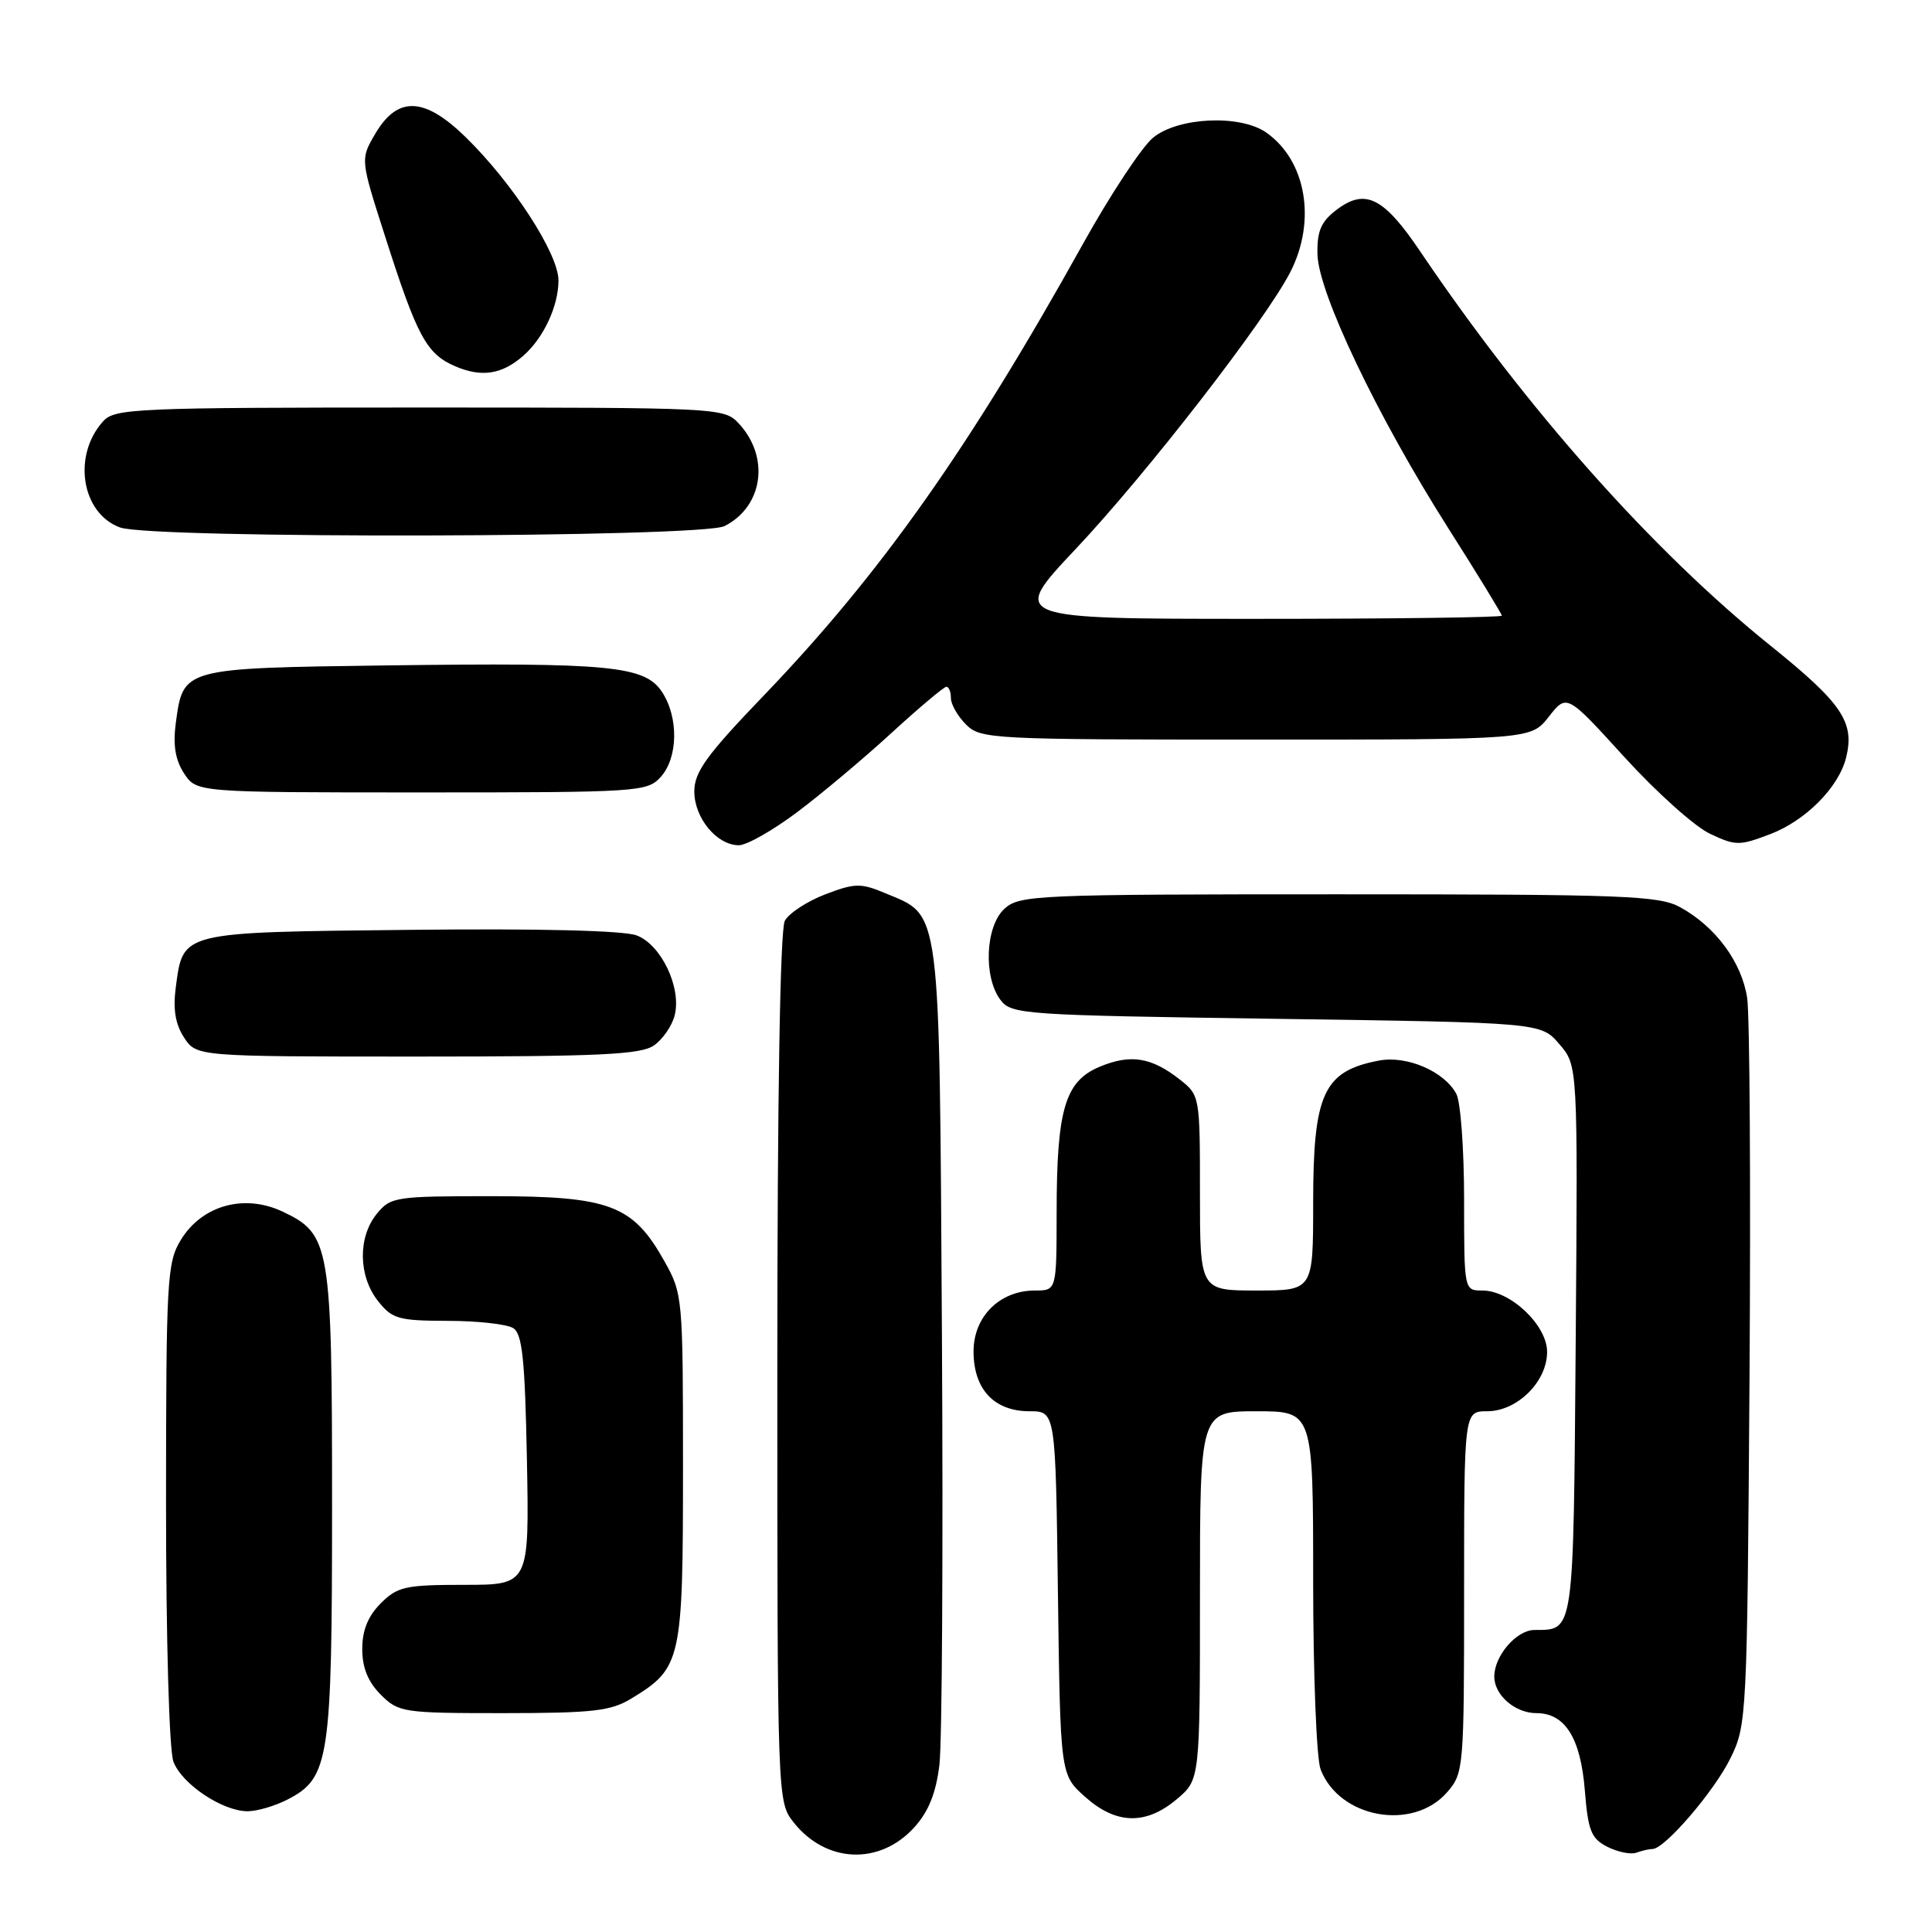 <?xml version="1.0" encoding="UTF-8" standalone="no"?>
<!DOCTYPE svg PUBLIC "-//W3C//DTD SVG 1.1//EN" "http://www.w3.org/Graphics/SVG/1.1/DTD/svg11.dtd" >
<svg xmlns="http://www.w3.org/2000/svg" xmlns:xlink="http://www.w3.org/1999/xlink" version="1.1" viewBox="0 0 256 256">
 <g >
 <path fill="currentColor"
d=" M 121.17 242.11 C 123.05 240.02 124.03 237.58 124.48 233.83 C 124.83 230.90 124.98 205.30 124.81 176.95 C 124.46 119.28 124.74 121.46 117.27 118.34 C 114.05 116.99 113.26 117.01 109.34 118.51 C 106.94 119.43 104.53 121.01 103.99 122.02 C 103.37 123.18 103.00 145.37 103.00 181.30 C 103.00 238.45 103.01 238.74 105.14 241.45 C 109.43 246.90 116.58 247.20 121.17 242.11 Z  M 218.97 245.00 C 220.57 245.00 227.12 237.39 229.28 233.00 C 231.46 228.58 231.51 227.68 231.82 182.50 C 231.99 157.20 231.85 134.59 231.51 132.25 C 230.80 127.50 227.33 122.79 222.63 120.21 C 219.81 118.67 215.27 118.50 177.36 118.50 C 137.32 118.50 135.11 118.60 133.11 120.40 C 130.57 122.70 130.27 129.45 132.57 132.50 C 134.02 134.42 135.56 134.52 169.13 135.00 C 204.18 135.50 204.18 135.50 206.62 138.35 C 209.07 141.19 209.07 141.19 208.79 177.63 C 208.48 216.85 208.61 215.95 203.31 215.98 C 200.93 216.00 198.00 219.41 198.00 222.15 C 198.00 224.61 200.75 227.00 203.58 227.00 C 207.38 227.00 209.44 230.28 210.00 237.25 C 210.43 242.61 210.84 243.62 213.00 244.72 C 214.38 245.41 216.10 245.76 216.83 245.49 C 217.56 245.22 218.53 245.00 218.97 245.00 Z  M 155.92 238.41 C 159.00 235.82 159.00 235.82 159.00 211.41 C 159.00 187.00 159.00 187.00 166.50 187.00 C 174.00 187.00 174.00 187.00 174.00 209.43 C 174.00 221.77 174.44 233.02 174.98 234.43 C 177.44 240.92 187.22 242.69 191.75 237.48 C 193.95 234.95 194.00 234.34 194.00 210.94 C 194.00 187.00 194.00 187.00 197.05 187.00 C 201.04 187.00 205.00 183.08 205.00 179.13 C 205.00 175.60 200.15 171.00 196.42 171.00 C 194.00 171.00 194.00 171.00 194.00 158.93 C 194.00 152.30 193.54 146.00 192.97 144.94 C 191.37 141.96 186.42 139.83 182.72 140.53 C 175.37 141.93 174.00 144.89 174.00 159.43 C 174.00 171.00 174.00 171.00 166.50 171.00 C 159.00 171.00 159.00 171.00 159.00 158.07 C 159.00 145.26 158.98 145.13 156.34 143.05 C 152.56 140.08 149.81 139.64 145.71 141.35 C 141.11 143.27 140.01 147.01 140.01 160.75 C 140.00 171.00 140.00 171.00 137.13 171.00 C 132.47 171.00 129.00 174.45 129.00 179.07 C 129.00 184.09 131.73 187.00 136.43 187.00 C 139.87 187.00 139.87 187.00 140.18 211.08 C 140.50 235.17 140.50 235.17 143.77 238.08 C 147.88 241.76 151.82 241.86 155.92 238.41 Z  M 38.13 238.43 C 43.64 235.58 44.00 233.22 44.00 199.50 C 44.00 164.95 43.76 163.54 37.48 160.56 C 32.39 158.14 26.76 159.70 23.96 164.30 C 22.13 167.29 22.01 169.54 22.00 199.18 C 22.00 217.36 22.42 231.96 22.98 233.43 C 24.11 236.41 29.47 239.99 32.80 240.00 C 34.06 240.00 36.46 239.30 38.13 238.43 Z  M 83.70 225.04 C 90.29 221.02 90.50 220.09 90.50 194.54 C 90.50 171.82 90.47 171.44 88.00 167.05 C 83.84 159.65 80.77 158.50 65.16 158.50 C 52.35 158.50 51.75 158.59 49.91 160.86 C 47.41 163.95 47.48 169.07 50.07 172.37 C 51.97 174.77 52.77 175.00 59.32 175.02 C 63.27 175.02 67.17 175.46 68.00 175.98 C 69.21 176.74 69.56 180.09 69.82 193.46 C 70.13 210.00 70.13 210.00 61.52 210.00 C 53.71 210.00 52.68 210.23 50.45 212.45 C 48.76 214.15 48.00 216.02 48.00 218.50 C 48.00 220.98 48.76 222.85 50.45 224.55 C 52.82 226.91 53.39 227.00 66.70 227.00 C 78.61 226.99 80.94 226.73 83.70 225.04 Z  M 86.66 138.52 C 87.82 137.71 89.06 135.91 89.40 134.53 C 90.32 130.86 87.62 125.19 84.37 123.95 C 82.65 123.30 71.52 123.02 54.35 123.21 C 23.73 123.54 24.29 123.40 23.29 130.84 C 22.91 133.74 23.23 135.70 24.39 137.48 C 26.05 140.00 26.05 140.00 55.30 140.00 C 79.48 140.00 84.92 139.74 86.66 138.52 Z  M 105.65 107.60 C 108.87 105.18 114.49 100.46 118.15 97.10 C 121.81 93.75 125.08 91.00 125.40 91.00 C 125.73 91.00 126.00 91.67 126.00 92.50 C 126.00 93.33 126.90 94.90 128.00 96.00 C 129.93 97.93 131.33 98.00 166.43 98.00 C 202.86 98.00 202.86 98.00 205.23 94.96 C 207.61 91.93 207.61 91.93 215.25 100.33 C 219.46 104.95 224.54 109.51 226.55 110.46 C 229.98 112.09 230.47 112.09 234.58 110.52 C 239.26 108.73 243.62 104.34 244.61 100.42 C 245.79 95.70 244.12 93.21 234.57 85.53 C 218.96 72.97 202.29 54.21 188.19 33.32 C 183.35 26.14 180.91 24.92 177.13 27.78 C 175.05 29.35 174.51 30.58 174.57 33.67 C 174.66 38.75 182.48 55.14 191.86 69.92 C 195.79 76.10 199.00 81.36 199.00 81.58 C 199.00 81.81 184.33 82.00 166.41 82.00 C 133.81 82.00 133.81 82.00 142.53 72.75 C 151.98 62.72 167.75 42.37 170.99 36.02 C 174.45 29.23 173.07 21.26 167.78 17.56 C 164.32 15.14 156.10 15.52 152.78 18.25 C 151.29 19.49 147.10 25.83 143.48 32.35 C 128.47 59.34 116.69 76.02 101.29 92.07 C 93.61 100.06 92.00 102.29 92.00 104.87 C 92.00 108.39 94.99 112.00 97.90 112.00 C 98.95 112.00 102.43 110.02 105.65 107.60 Z  M 87.55 102.95 C 89.85 100.40 89.94 95.08 87.73 91.70 C 85.44 88.22 80.90 87.78 51.28 88.17 C 24.08 88.54 24.28 88.49 23.29 95.84 C 22.91 98.74 23.23 100.70 24.39 102.48 C 26.05 105.00 26.05 105.00 55.87 105.00 C 84.66 105.00 85.75 104.93 87.55 102.95 Z  M 96.00 69.71 C 101.13 67.11 102.04 60.56 97.88 56.10 C 95.95 54.03 95.27 54.00 55.62 54.00 C 17.94 54.00 15.20 54.12 13.67 55.82 C 9.57 60.35 10.78 68.01 15.90 69.89 C 20.07 71.42 92.94 71.25 96.00 69.71 Z  M 69.35 47.13 C 72.03 44.78 74.00 40.55 74.00 37.16 C 74.00 33.62 67.94 24.27 61.70 18.17 C 56.20 12.80 52.65 12.69 49.68 17.80 C 47.75 21.11 47.75 21.11 51.02 31.30 C 55.28 44.62 56.50 46.88 60.31 48.53 C 63.82 50.04 66.52 49.62 69.35 47.13 Z "/>
</g>
</svg>